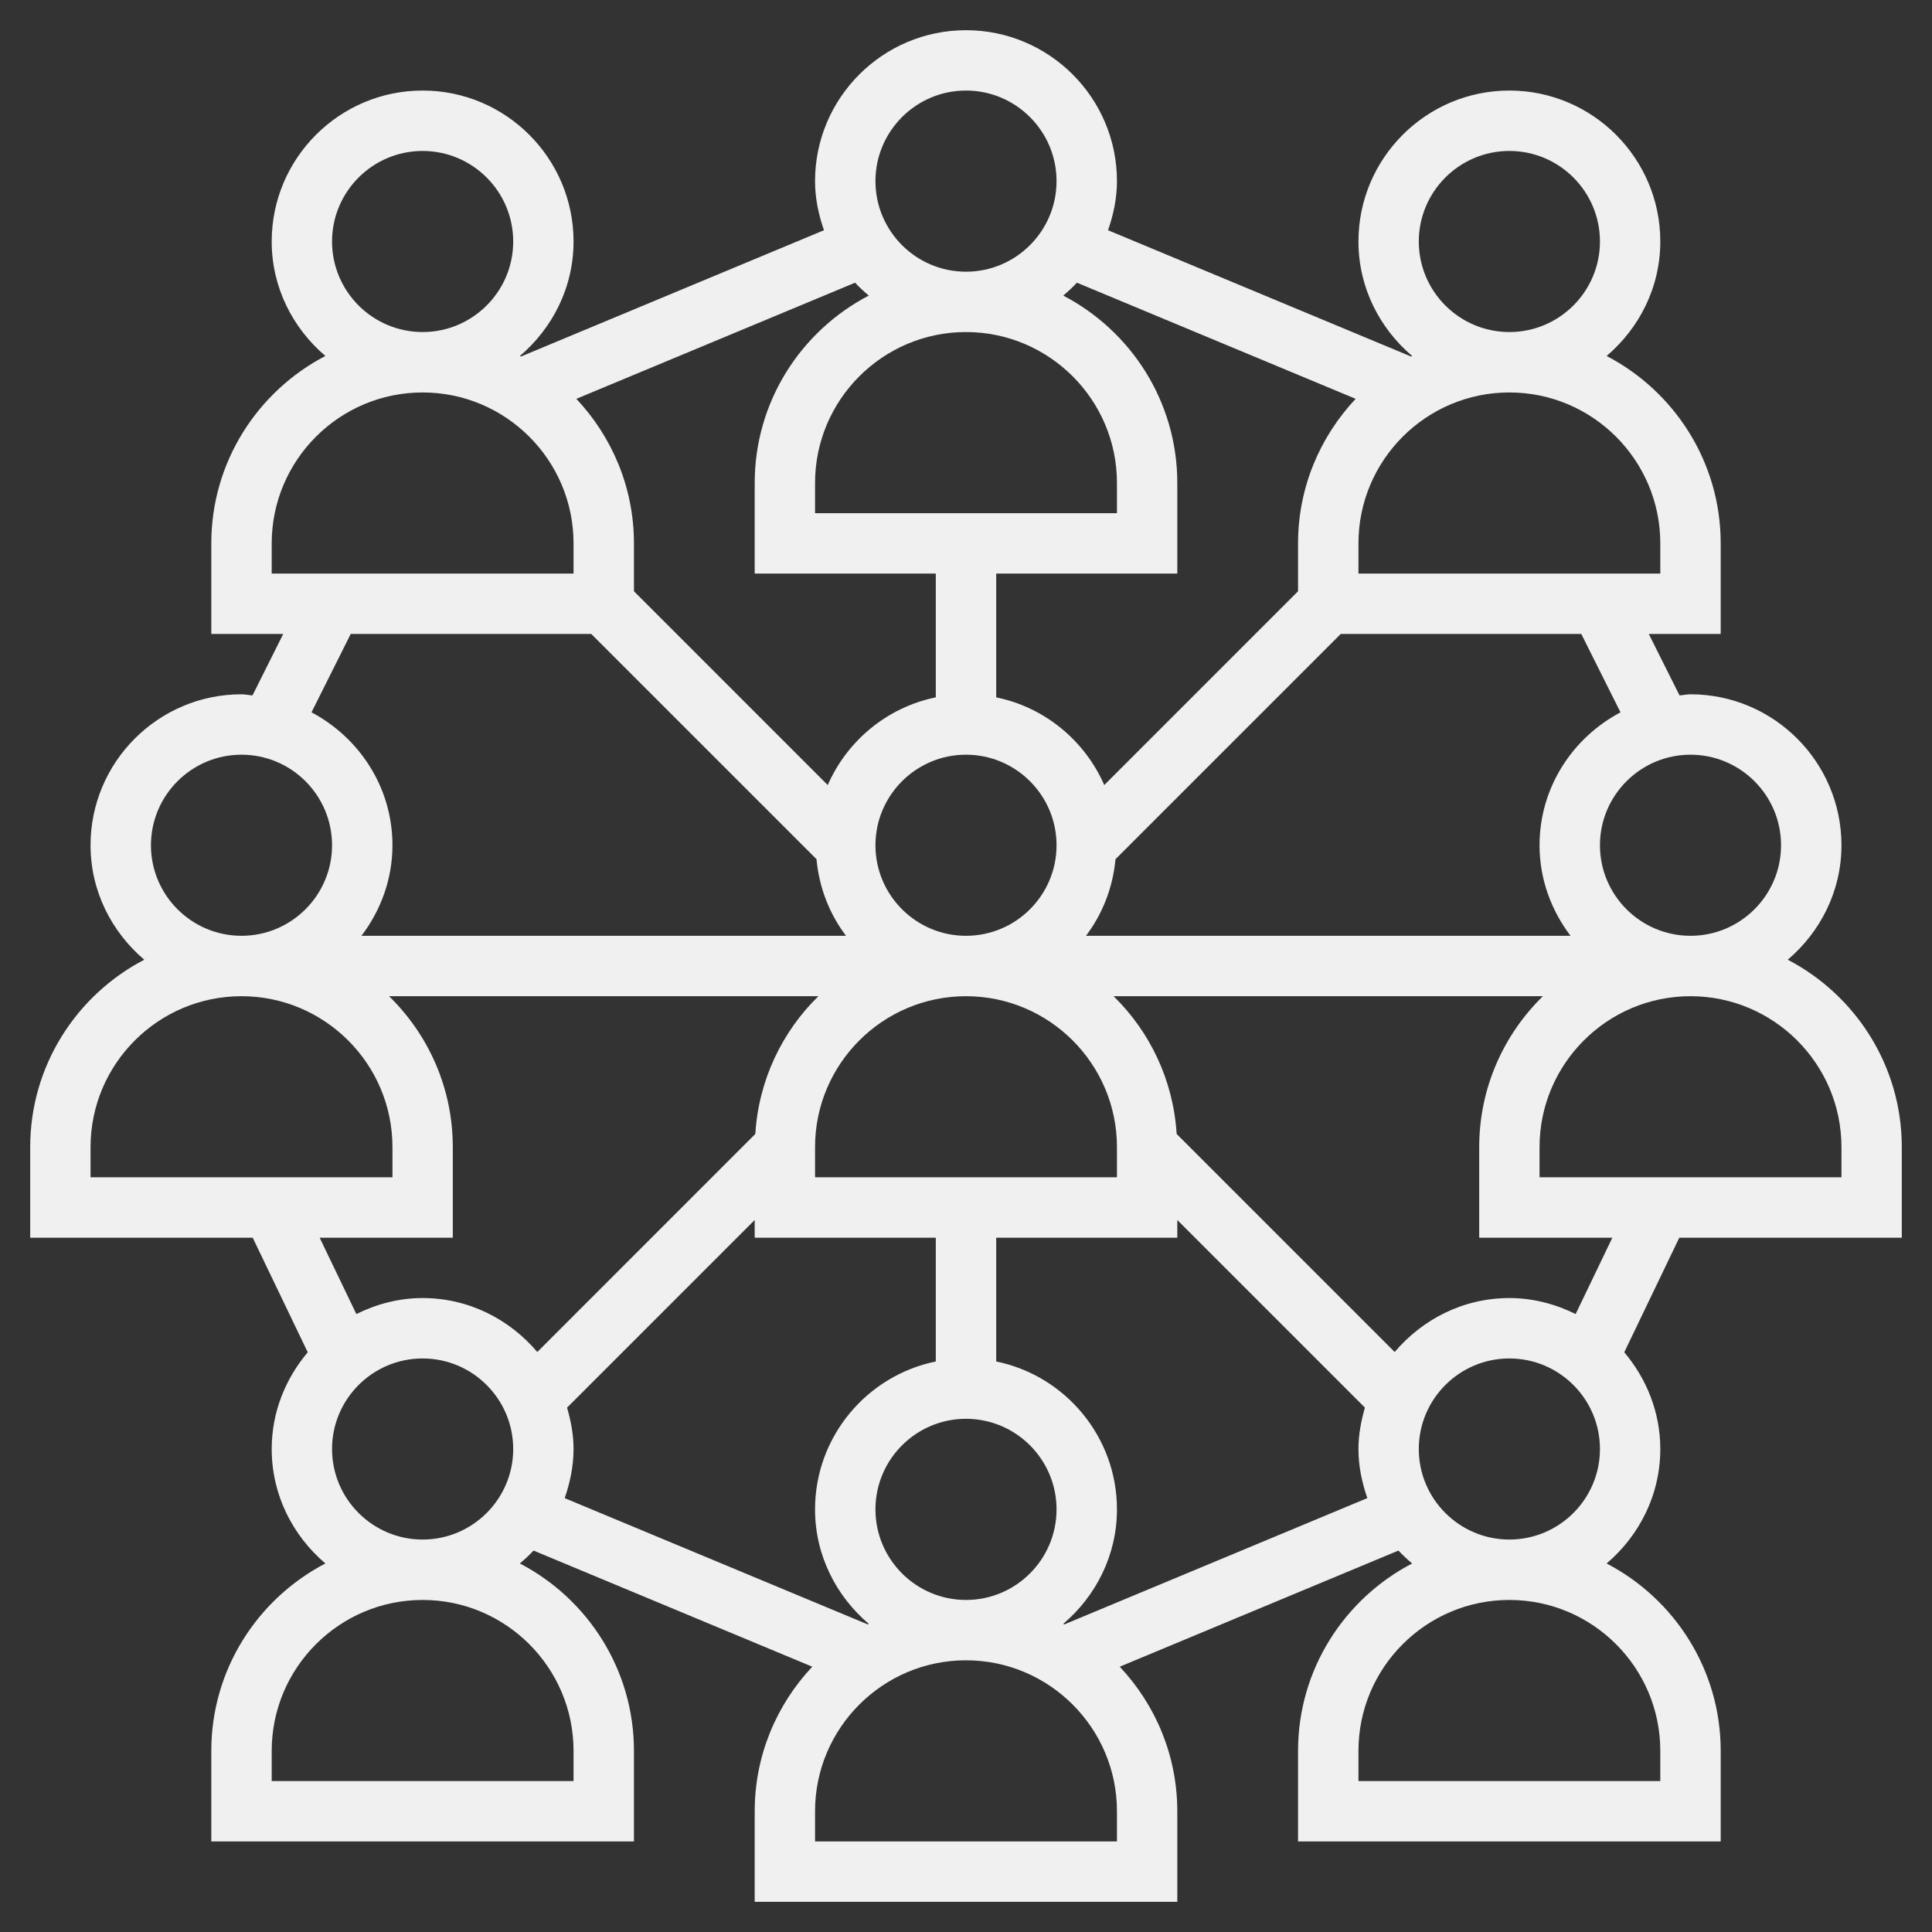 <svg width="60" height="60" viewBox="0 0 60 60" fill="none" xmlns="http://www.w3.org/2000/svg">
<rect x="0" y="0" width="60" height="60" fill="#333333" stroke="none"/>
<path d="M59.062 38.438V35.625C59.062 33.096 57.622 30.9 55.52 29.805C56.531 28.944 57.188 27.679 57.188 26.25C57.188 23.665 55.085 21.562 52.5 21.562C52.384 21.562 52.274 21.589 52.16 21.597L51.204 19.688H53.438V16.875C53.438 14.346 51.997 12.15 49.895 11.055C50.906 10.194 51.562 8.929 51.562 7.5C51.562 4.915 49.46 2.812 46.875 2.812C44.29 2.812 42.188 4.915 42.188 7.5C42.188 8.929 42.844 10.194 43.855 11.055C43.844 11.061 43.832 11.065 43.822 11.072L34.411 7.15C34.578 6.669 34.688 6.162 34.688 5.625C34.688 3.04 32.585 0.938 30 0.938C27.415 0.938 25.312 3.04 25.312 5.625C25.312 6.162 25.422 6.669 25.589 7.15L16.179 11.072C16.168 11.066 16.156 11.062 16.146 11.055C17.156 10.194 17.812 8.929 17.812 7.5C17.812 4.915 15.71 2.812 13.125 2.812C10.54 2.812 8.438 4.915 8.438 7.5C8.438 8.929 9.094 10.194 10.105 11.055C8.003 12.15 6.562 14.346 6.562 16.875V19.688H8.796L7.841 21.597C7.726 21.589 7.616 21.562 7.5 21.562C4.915 21.562 2.812 23.665 2.812 26.25C2.812 27.679 3.469 28.944 4.48 29.805C2.378 30.9 0.938 33.096 0.938 35.625V38.438H7.848L9.557 41.996C8.869 42.812 8.438 43.852 8.438 45C8.438 46.429 9.094 47.694 10.105 48.555C8.003 49.65 6.562 51.846 6.562 54.375V57.188H19.688V54.375C19.688 51.846 18.247 49.65 16.145 48.555C16.294 48.428 16.437 48.298 16.569 48.154L25.226 51.761C24.121 52.936 23.438 54.513 23.438 56.25V59.062H36.562V56.25C36.562 54.513 35.879 52.936 34.774 51.761L43.431 48.154C43.563 48.298 43.706 48.428 43.855 48.555C41.753 49.65 40.312 51.846 40.312 54.375V57.188H53.438V54.375C53.438 51.846 51.997 49.65 49.895 48.555C50.906 47.694 51.562 46.429 51.562 45C51.562 43.852 51.131 42.812 50.443 41.996L52.152 38.438H59.062ZM57.188 35.625V36.562H47.812V35.625C47.812 33.04 49.915 30.938 52.5 30.938C55.085 30.938 57.188 33.04 57.188 35.625ZM55.312 26.25C55.312 27.801 54.051 29.062 52.5 29.062C50.949 29.062 49.688 27.801 49.688 26.25C49.688 24.699 50.949 23.438 52.5 23.438C54.051 23.438 55.312 24.699 55.312 26.25ZM50.326 22.122C48.839 22.91 47.812 24.455 47.812 26.25C47.812 27.309 48.179 28.277 48.774 29.062H33.726C34.237 28.387 34.56 27.572 34.643 26.682L41.638 19.688H49.108L50.326 22.122ZM34.688 35.625V36.562H25.312V35.625C25.312 33.04 27.415 30.938 30 30.938C32.585 30.938 34.688 33.04 34.688 35.625ZM30 49.688C28.449 49.688 27.188 48.426 27.188 46.875C27.188 45.324 28.449 44.062 30 44.062C31.551 44.062 32.812 45.324 32.812 46.875C32.812 48.426 31.551 49.688 30 49.688ZM27.188 26.25C27.188 24.699 28.449 23.438 30 23.438C31.551 23.438 32.812 24.699 32.812 26.25C32.812 27.801 31.551 29.062 30 29.062C28.449 29.062 27.188 27.801 27.188 26.25ZM25.312 15.938V15C25.312 12.415 27.415 10.312 30 10.312C32.585 10.312 34.688 12.415 34.688 15V15.938H25.312ZM51.562 16.875V17.812H42.188V16.875C42.188 14.29 44.29 12.188 46.875 12.188C49.46 12.188 51.562 14.29 51.562 16.875ZM44.062 7.5C44.062 5.949 45.324 4.688 46.875 4.688C48.426 4.688 49.688 5.949 49.688 7.5C49.688 9.051 48.426 10.312 46.875 10.312C45.324 10.312 44.062 9.051 44.062 7.5ZM42.101 12.386C40.996 13.561 40.312 15.138 40.312 16.875V18.362L34.294 24.381C33.691 23.002 32.447 21.965 30.938 21.657V17.812H36.562V15C36.562 12.471 35.122 10.275 33.02 9.18C33.169 9.053 33.312 8.923 33.444 8.779L42.101 12.386ZM30 2.812C31.551 2.812 32.812 4.074 32.812 5.625C32.812 7.176 31.551 8.438 30 8.438C28.449 8.438 27.188 7.176 27.188 5.625C27.188 4.074 28.449 2.812 30 2.812ZM26.98 9.18C24.878 10.275 23.438 12.471 23.438 15V17.812H29.062V21.657C27.553 21.965 26.309 23.002 25.706 24.381L19.688 18.362V16.875C19.688 15.138 19.004 13.561 17.899 12.386L26.556 8.779C26.688 8.923 26.831 9.053 26.98 9.18ZM10.312 7.5C10.312 5.949 11.574 4.688 13.125 4.688C14.676 4.688 15.938 5.949 15.938 7.5C15.938 9.051 14.676 10.312 13.125 10.312C11.574 10.312 10.312 9.051 10.312 7.5ZM8.438 16.875C8.438 14.29 10.54 12.188 13.125 12.188C15.71 12.188 17.812 14.29 17.812 16.875V17.812H8.438V16.875ZM10.892 19.688H18.362L25.357 26.682C25.44 27.572 25.762 28.387 26.274 29.062H11.226C11.821 28.277 12.188 27.309 12.188 26.25C12.188 24.455 11.161 22.91 9.674 22.122L10.892 19.688ZM4.688 26.25C4.688 24.699 5.949 23.438 7.5 23.438C9.051 23.438 10.312 24.699 10.312 26.25C10.312 27.801 9.051 29.062 7.5 29.062C5.949 29.062 4.688 27.801 4.688 26.25ZM2.812 35.625C2.812 33.04 4.915 30.938 7.5 30.938C10.085 30.938 12.188 33.04 12.188 35.625V36.562H2.812V35.625ZM14.062 38.438V35.625C14.062 33.789 13.303 32.13 12.083 30.938H25.416C24.288 32.04 23.561 33.545 23.457 35.216L16.686 41.988C15.826 40.972 14.557 40.312 13.125 40.312C12.383 40.312 11.691 40.501 11.067 40.809L9.927 38.438H14.062ZM17.812 54.375V55.312H8.438V54.375C8.438 51.79 10.54 49.688 13.125 49.688C15.71 49.688 17.812 51.79 17.812 54.375ZM10.312 45C10.312 43.449 11.574 42.188 13.125 42.188C14.676 42.188 15.938 43.449 15.938 45C15.938 46.551 14.676 47.812 13.125 47.812C11.574 47.812 10.312 46.551 10.312 45ZM17.812 45C17.812 44.551 17.729 44.126 17.611 43.715L23.438 37.888V38.438H29.062V42.282C26.926 42.718 25.312 44.611 25.312 46.875C25.312 48.304 25.969 49.569 26.98 50.43C26.969 50.436 26.957 50.44 26.947 50.447L17.537 46.526C17.703 46.044 17.812 45.537 17.812 45ZM34.688 57.188H25.312V56.25C25.312 53.665 27.415 51.562 30 51.562C32.585 51.562 34.688 53.665 34.688 56.25V57.188ZM33.054 50.447C33.043 50.441 33.031 50.437 33.021 50.43C34.031 49.569 34.688 48.304 34.688 46.875C34.688 44.612 33.074 42.718 30.938 42.282V38.438H36.562V37.888L42.389 43.715C42.271 44.126 42.188 44.551 42.188 45C42.188 45.537 42.297 46.044 42.464 46.525L33.054 50.447ZM51.562 54.375V55.312H42.188V54.375C42.188 51.79 44.29 49.688 46.875 49.688C49.46 49.688 51.562 51.79 51.562 54.375ZM44.062 45C44.062 43.449 45.324 42.188 46.875 42.188C48.426 42.188 49.688 43.449 49.688 45C49.688 46.551 48.426 47.812 46.875 47.812C45.324 47.812 44.062 46.551 44.062 45ZM48.933 40.809C48.309 40.501 47.617 40.312 46.875 40.312C45.443 40.312 44.174 40.972 43.313 41.988L36.542 35.216C36.438 33.545 35.711 32.04 34.583 30.938H47.916C46.697 32.13 45.938 33.789 45.938 35.625V38.438H50.073L48.933 40.809Z" fill="#F0F0F0"/>
</svg>
